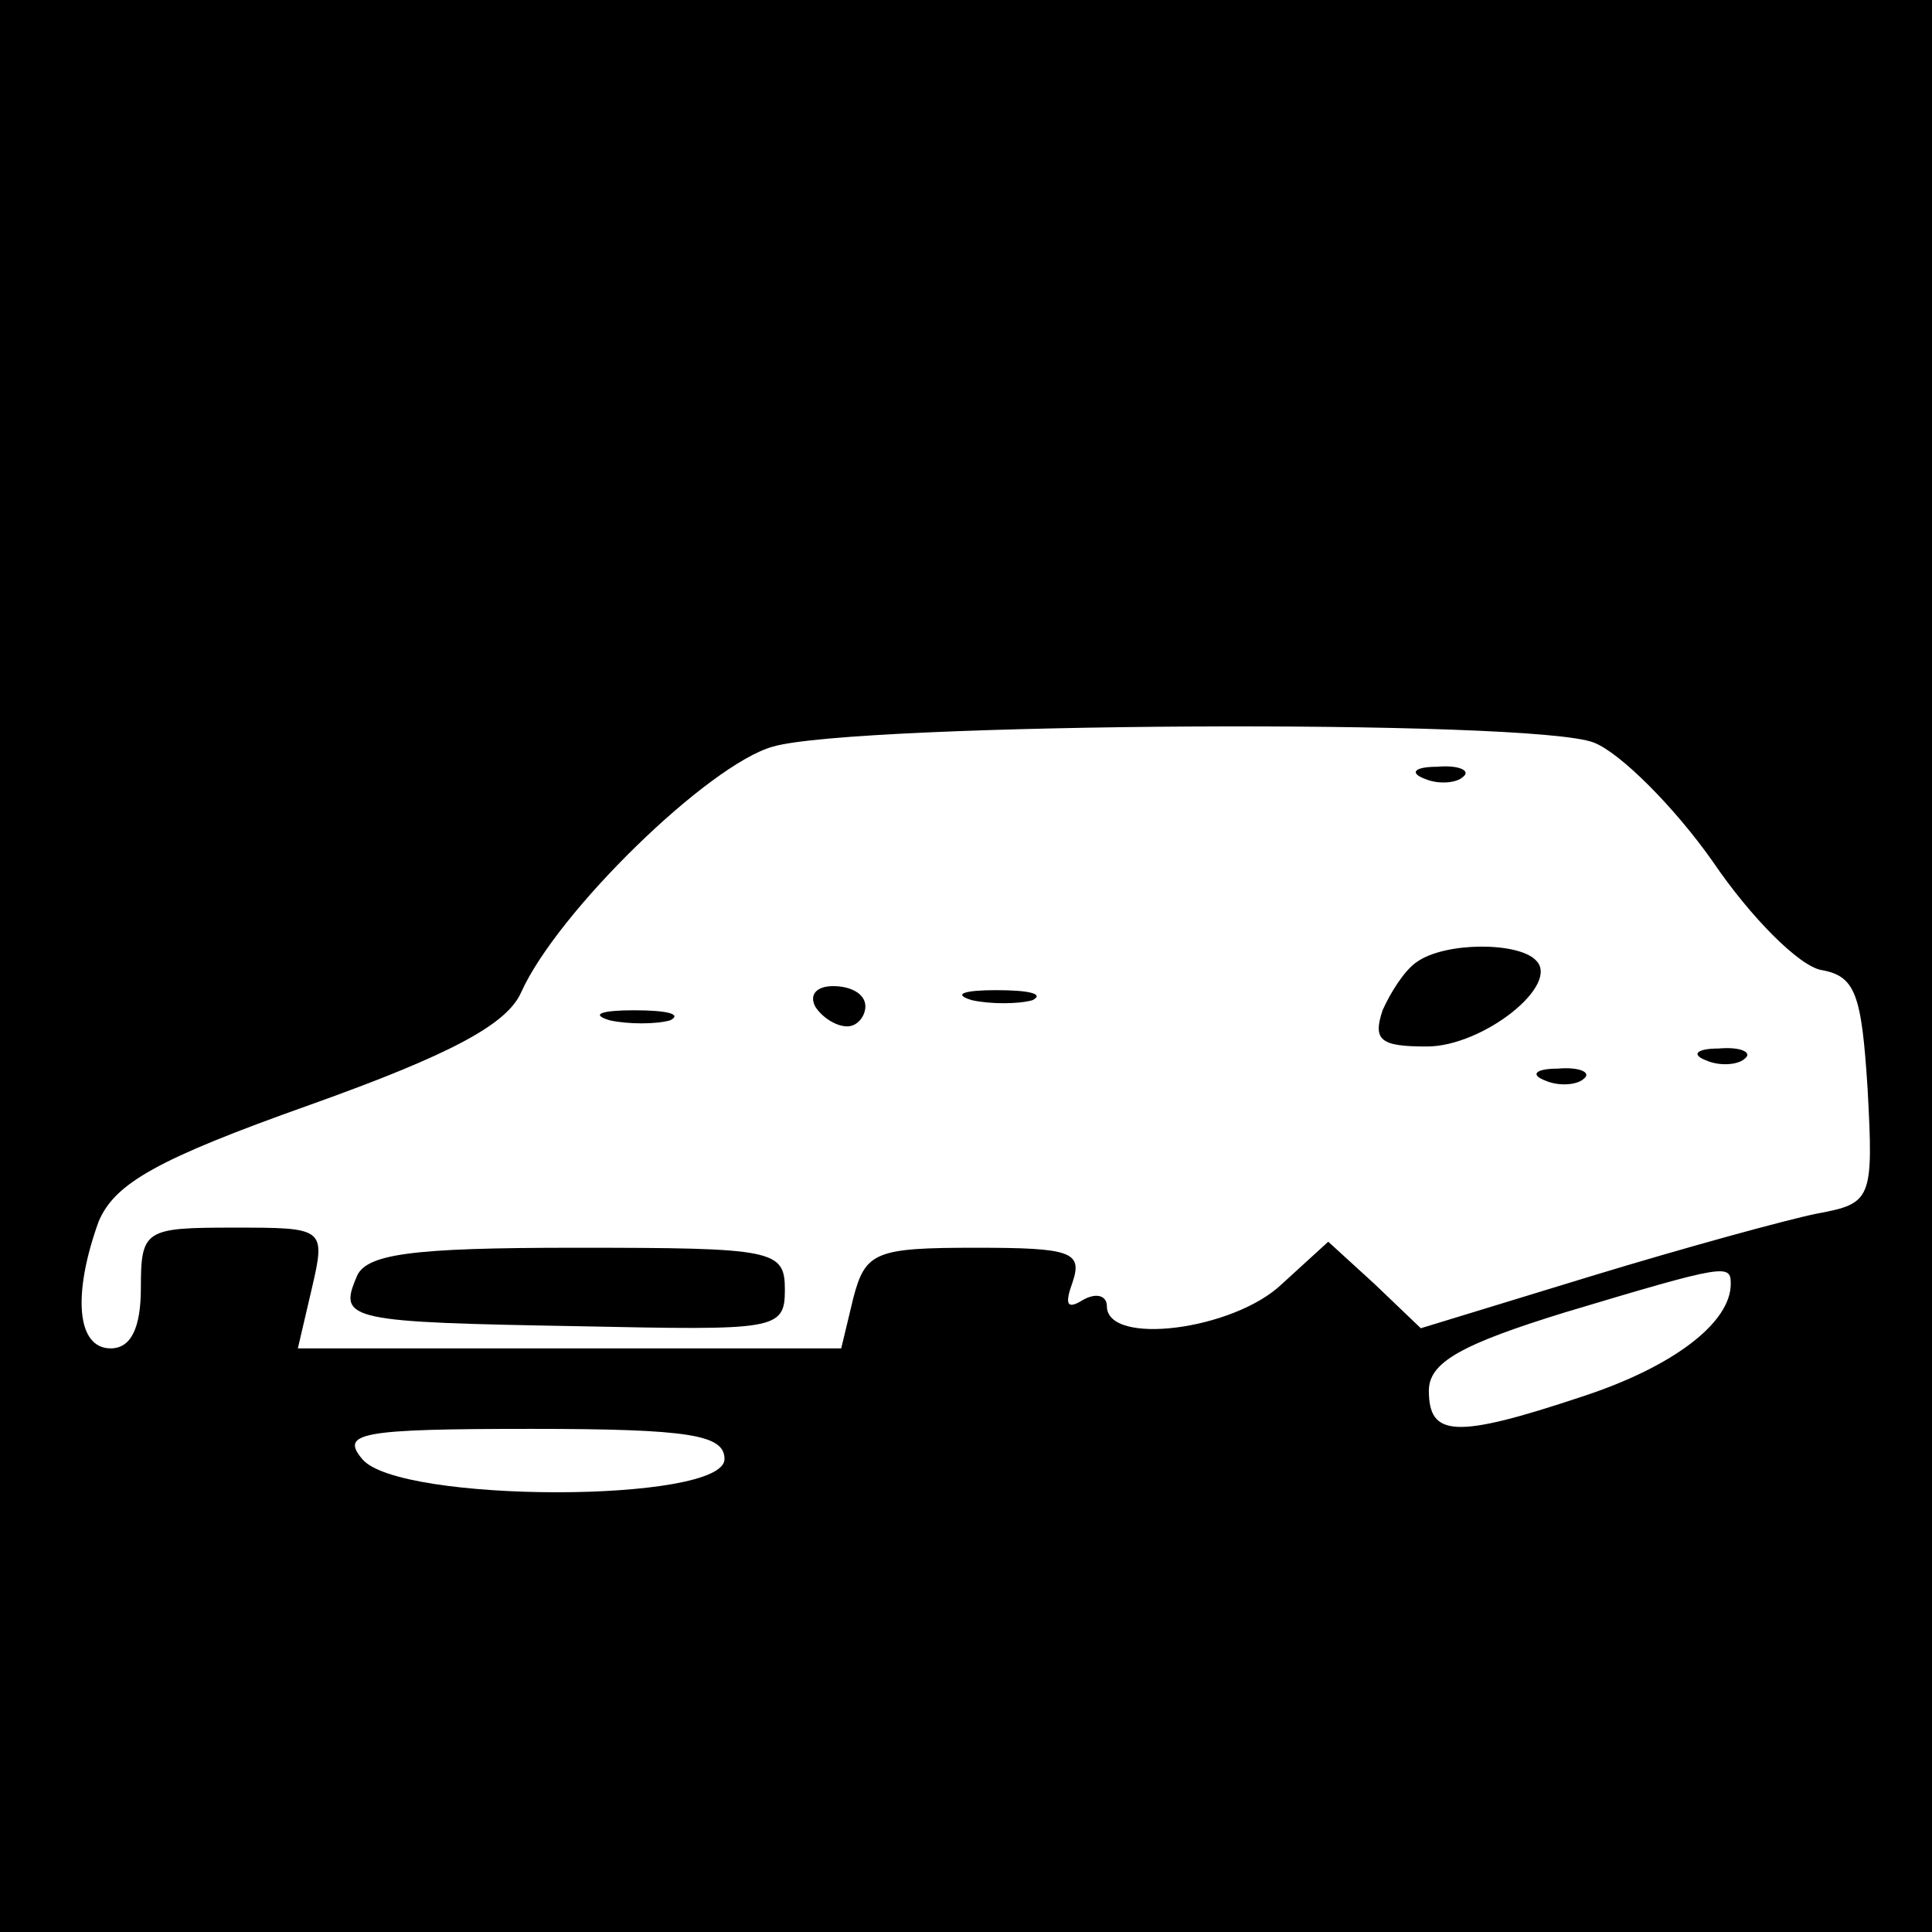 <?xml version="1.0" standalone="no"?>
<!DOCTYPE svg PUBLIC "-//W3C//DTD SVG 20010904//EN"
 "http://www.w3.org/TR/2001/REC-SVG-20010904/DTD/svg10.dtd">
<svg version="1.0" xmlns="http://www.w3.org/2000/svg"
 width="96pt" height="96pt" viewBox="0 0 96 96"
 preserveAspectRatio="xMidYMid meet">

<g transform="translate(0,96) scale(0.1,-0.1)"
fill="#000000" stroke="none">
<path d="M0 480 l0 -480 480 0 480 0 0 480 0 480 -480 0 -480 0 0 -480z m792
111 c13 -5 40 -32 59 -59 19 -28 43 -52 54 -54 17 -3 20 -12 23 -59 3 -55 2
-57 -25 -62 -15 -3 -66 -17 -112 -31 l-85 -26 -23 22 -23 21 -23 -21 c-24 -23
-87 -31 -87 -11 0 5 -5 7 -12 3 -8 -5 -9 -2 -5 9 5 15 -1 17 -48 17 -50 0 -55
-2 -61 -25 l-6 -25 -135 0 -135 0 7 30 c7 30 6 30 -39 30 -44 0 -46 -1 -46
-30 0 -20 -5 -30 -15 -30 -17 0 -19 27 -6 63 8 19 29 31 105 58 70 25 98 40
105 56 18 40 93 113 125 122 41 12 378 14 408 2z m68 -269 c0 -19 -28 -41 -74
-56 -63 -21 -76 -20 -76 3 0 14 16 23 68 39 80 24 82 24 82 14z m-500 -87 c0
-22 -162 -22 -180 0 -11 13 -1 15 84 15 79 0 96 -3 96 -15z"/>
<path d="M708 573 c7 -3 16 -2 19 1 4 3 -2 6 -13 5 -11 0 -14 -3 -6 -6z"/>
<path d="M704 482 c-6 -4 -13 -15 -17 -24 -5 -15 -1 -18 22 -18 28 0 67 31 54
43 -9 9 -45 9 -59 -1z"/>
<path d="M405 460 c3 -5 10 -10 16 -10 5 0 9 5 9 10 0 6 -7 10 -16 10 -8 0
-12 -4 -9 -10z"/>
<path d="M483 463 c9 -2 23 -2 30 0 6 3 -1 5 -18 5 -16 0 -22 -2 -12 -5z"/>
<path d="M303 453 c9 -2 23 -2 30 0 6 3 -1 5 -18 5 -16 0 -22 -2 -12 -5z"/>
<path d="M848 433 c7 -3 16 -2 19 1 4 3 -2 6 -13 5 -11 0 -14 -3 -6 -6z"/>
<path d="M768 423 c7 -3 16 -2 19 1 4 3 -2 6 -13 5 -11 0 -14 -3 -6 -6z"/>
<path d="M177 325 c-9 -21 -3 -22 111 -24 97 -2 102 -2 102 18 0 20 -5 21
-104 21 -82 0 -105 -3 -109 -15z"/>
</g>
</svg>
